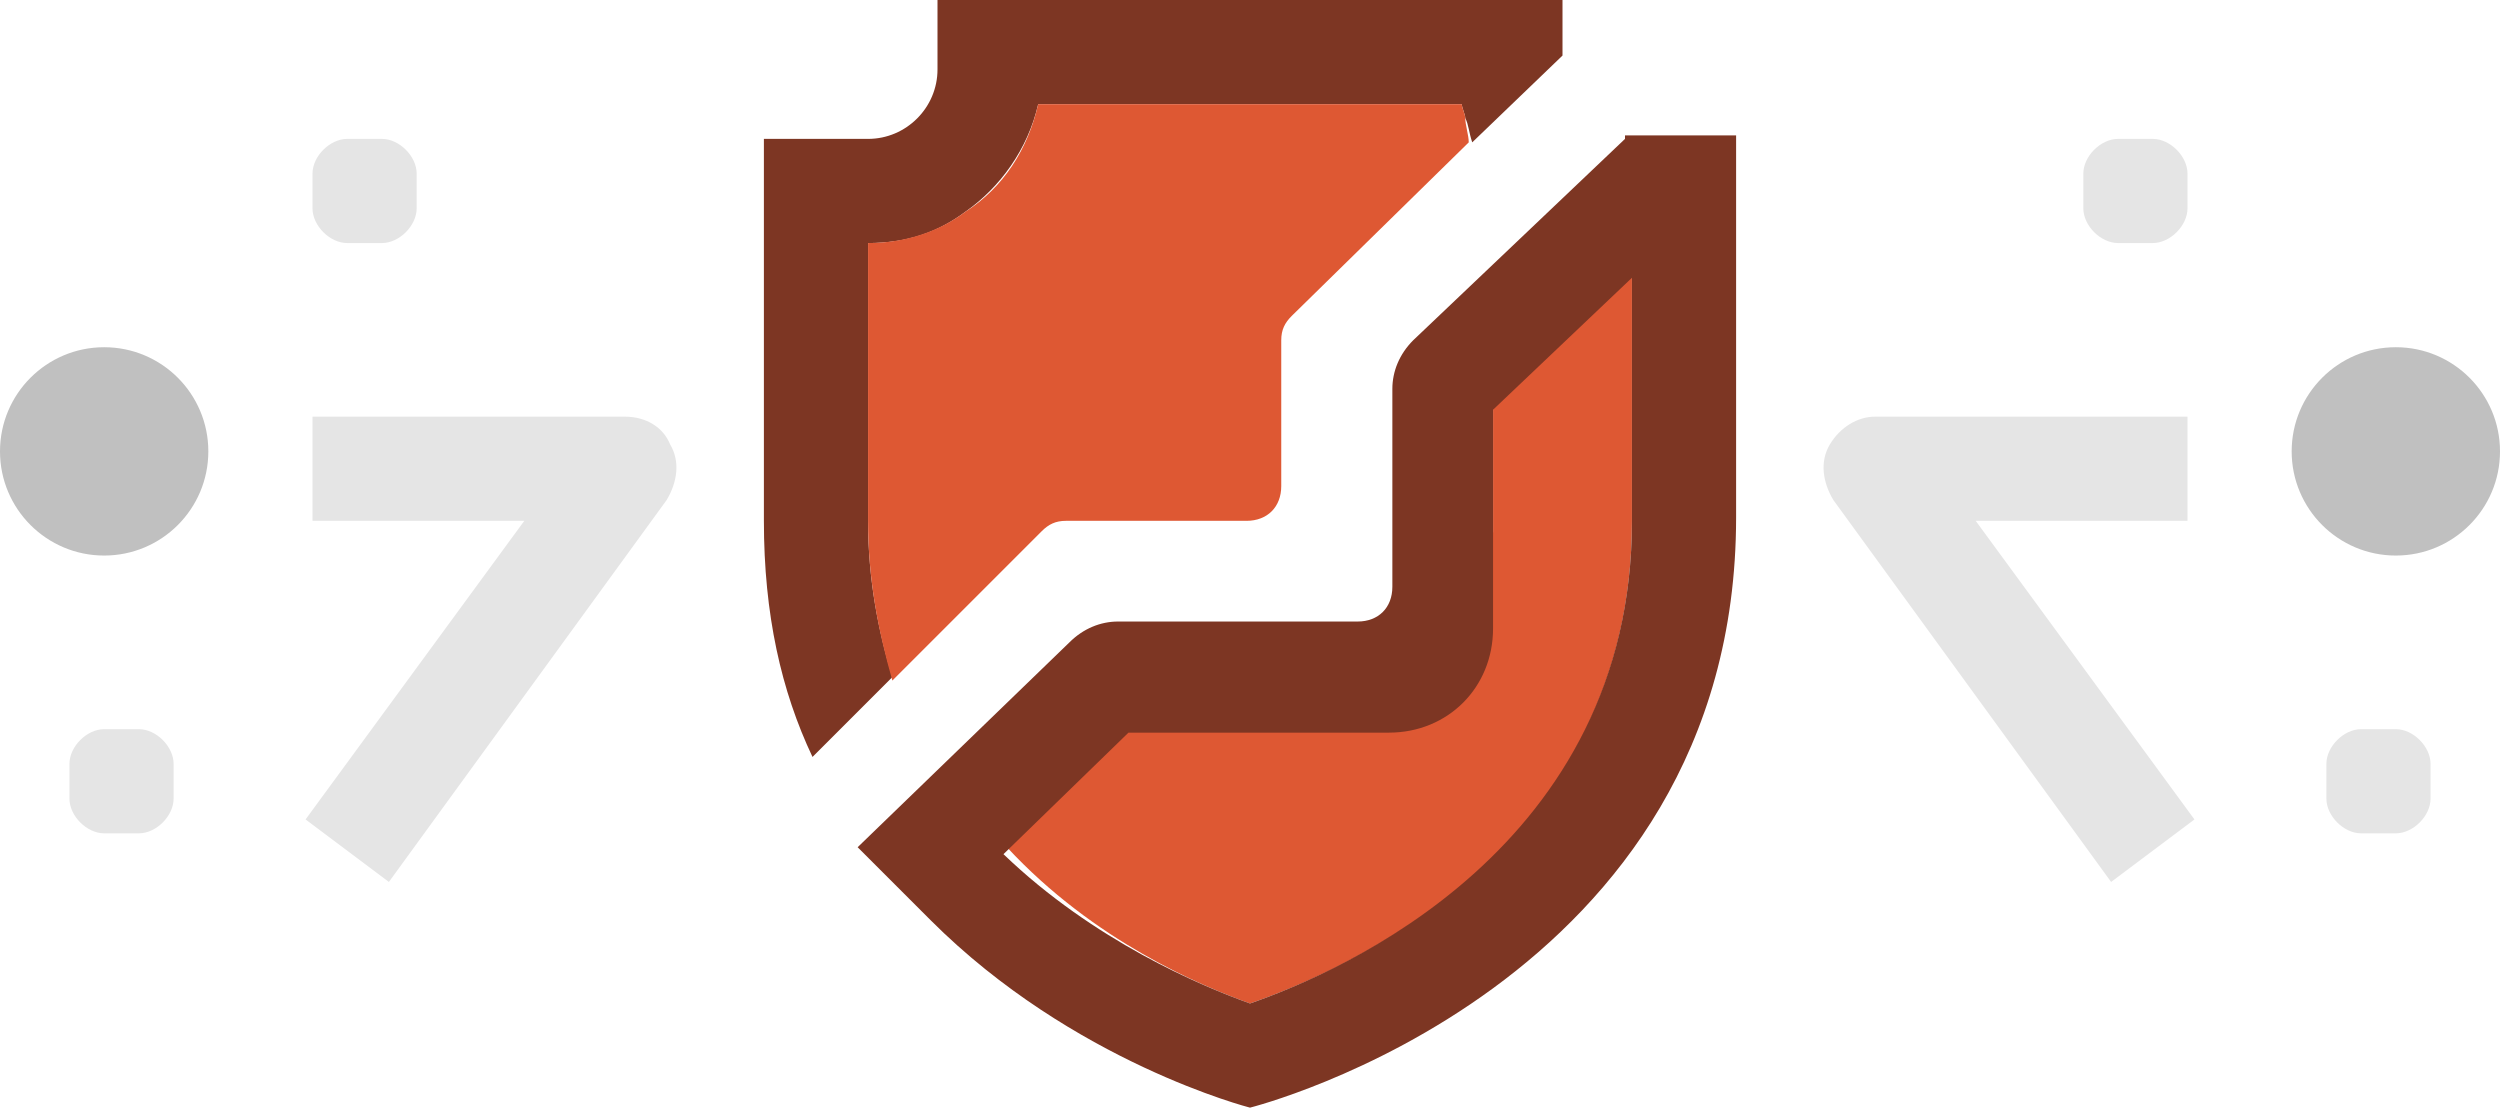 <?xml version="1.0" encoding="UTF-8"?>
<svg width="72px" height="32px" viewBox="0 0 72 32" version="1.1" xmlns="http://www.w3.org/2000/svg" xmlns:xlink="http://www.w3.org/1999/xlink">
    <!-- Generator: Sketch 49.1 (51147) - http://www.bohemiancoding.com/sketch -->
    <title>shield-bad</title>
    <desc>Created with Sketch.</desc>
    <defs></defs>
    <g id="Page-1" stroke="none" stroke-width="1" fill="none" fill-rule="evenodd">
        <g id="Feature-Icons-V4" transform="translate(-147, -136)" fill-rule="nonzero">
            <g id="DDG-Privacy-Grade-Icons-v4" transform="translate(54, 55)">
                <g id="shield-bad" transform="translate(93, 81)">
                    <path d="M36,28.9 C38.6,28 47,24.5 47,15 L47,7.8 L43,11.6 L43,15.3 C43,18.4 40.5,20.9 37.4,20.9 L32.6,20.9 L29,24.4 C31.5,27.1 34.6,28.4 36,28.9 Z" id="Shape" fill="#DE5833"></path>
                    <g id="Group" transform="translate(0, 4)">
                        <g transform="translate(0, 6)">
                            <path d="M60.8,15.4 L52.8,4.4 C52.5,3.9 52.4,3.3 52.7,2.8 C53,2.3 53.5,2 54,2 L63,2 L63,5 L56.9,5 L63.2,13.6 L60.8,15.4 Z" id="Shape" fill="#E5E5E5"></path>
                            <path d="M11.2,15.4 L8.8,13.6 L15.1,5 L9,5 L9,2 L18,2 C18.6,2 19.1,2.3 19.3,2.8 C19.6,3.3 19.5,3.9 19.2,4.4 L11.2,15.4 Z" id="Shape" fill="#E5E5E5"></path>
                            <circle id="Oval" fill="#C0C0C0" cx="69" cy="3" r="3"></circle>
                            <circle id="Oval" fill="#C0C0C0" cx="3" cy="3" r="3"></circle>
                        </g>
                        <path d="M60,2 C60,2.5 60.5,3 61,3 L62,3 C62.5,3 63,2.5 63,2 L63,1 C63,0.5 62.5,0 62,0 L61,0 C60.5,0 60,0.5 60,1 L60,2 Z" id="Shape" fill="#E5E5E5"></path>
                        <path d="M9,2 C9,2.5 9.5,3 10,3 L11,3 C11.5,3 12,2.5 12,2 L12,1 C12,0.5 11.5,0 11,0 L10,0 C9.5,0 9,0.5 9,1 L9,2 Z" id="Shape" fill="#E5E5E5"></path>
                        <path d="M67,19 C67,19.5 67.5,20 68,20 L69,20 C69.5,20 70,19.5 70,19 L70,18 C70,17.5 69.5,17 69,17 L68,17 C67.5,17 67,17.5 67,18 L67,19 Z" id="Shape" fill="#E5E5E5"></path>
                        <path d="M2,19 C2,19.5 2.5,20 3,20 L4,20 C4.5,20 5,19.5 5,19 L5,18 C5,17.5 4.5,17 4,17 L3,17 C2.5,17 2,17.5 2,18 L2,19 Z" id="Shape" fill="#E5E5E5"></path>
                    </g>
                    <path d="M25,15 L25,7 C26.1,7 27,6.7 27.8,6.1 C28.8,5.4 29.6,4.3 29.9,3 L42,3 L42.1,3 C42.1,3.1 42.2,3.3 42.2,3.4 C42.3,3.6 42.3,3.8 42.4,4.1 L45,1.6 L45,0 L27,0 L27,2 C27,3.1 26.1,4 25,4 L22,4 L22,7 L22,15 C22,17.7 22.5,19.9 23.4,21.8 L25.7,19.5 C25.3,18.2 25,16.7 25,15 Z" id="Shape" fill="#7D3623"></path>
                    <path d="M46.8,4 L40.7,9.8 C40.3,10.2 40.1,10.7 40.1,11.2 L40.1,16.9 C40.1,17.5 39.7,17.9 39.1,17.9 L32.2,17.9 C31.7,17.9 31.2,18.1 30.8,18.5 L24.7,24.4 L26.8,26.5 C30.9,30.6 36,31.9 36,31.9 C36,31.9 50,28.4 50,14.9 L50,6.9 C50,6.9 50,6.9 50,6.9 C50,6.9 50,5.4 50,3.9 L46.8,3.9 L46.8,4 Z M47,15 C47,24.4 38.6,28 36,28.9 C34.6,28.4 31.5,27.1 28.9,24.6 L32.5,21.1 L40,21.1 C41.7,21.1 43,19.8 43,18.1 L43,11.8 L47,8 L47,15 Z" id="Shape" fill="#7D3623"></path>
                    <path d="M42.2,3.4 C42.2,3.3 42.1,3.1 42.1,3 L42,3 L29.9,3 C29.6,4.3 28.9,5.4 27.8,6.1 C27,6.7 26,7 25,7 L25,15 C25,16.7 25.3,18.2 25.7,19.6 L30,15.3 C30.2,15.1 30.4,15 30.7,15 L35.9,15 C36.5,15 36.9,14.6 36.9,14 L36.9,9.8 C36.9,9.5 37,9.3 37.2,9.1 L42.3,4.1 C42.3,3.9 42.2,3.6 42.2,3.4 Z" id="Shape" fill="#DE5833"></path>
                </g>
            </g>
        </g>
    </g>
</svg>